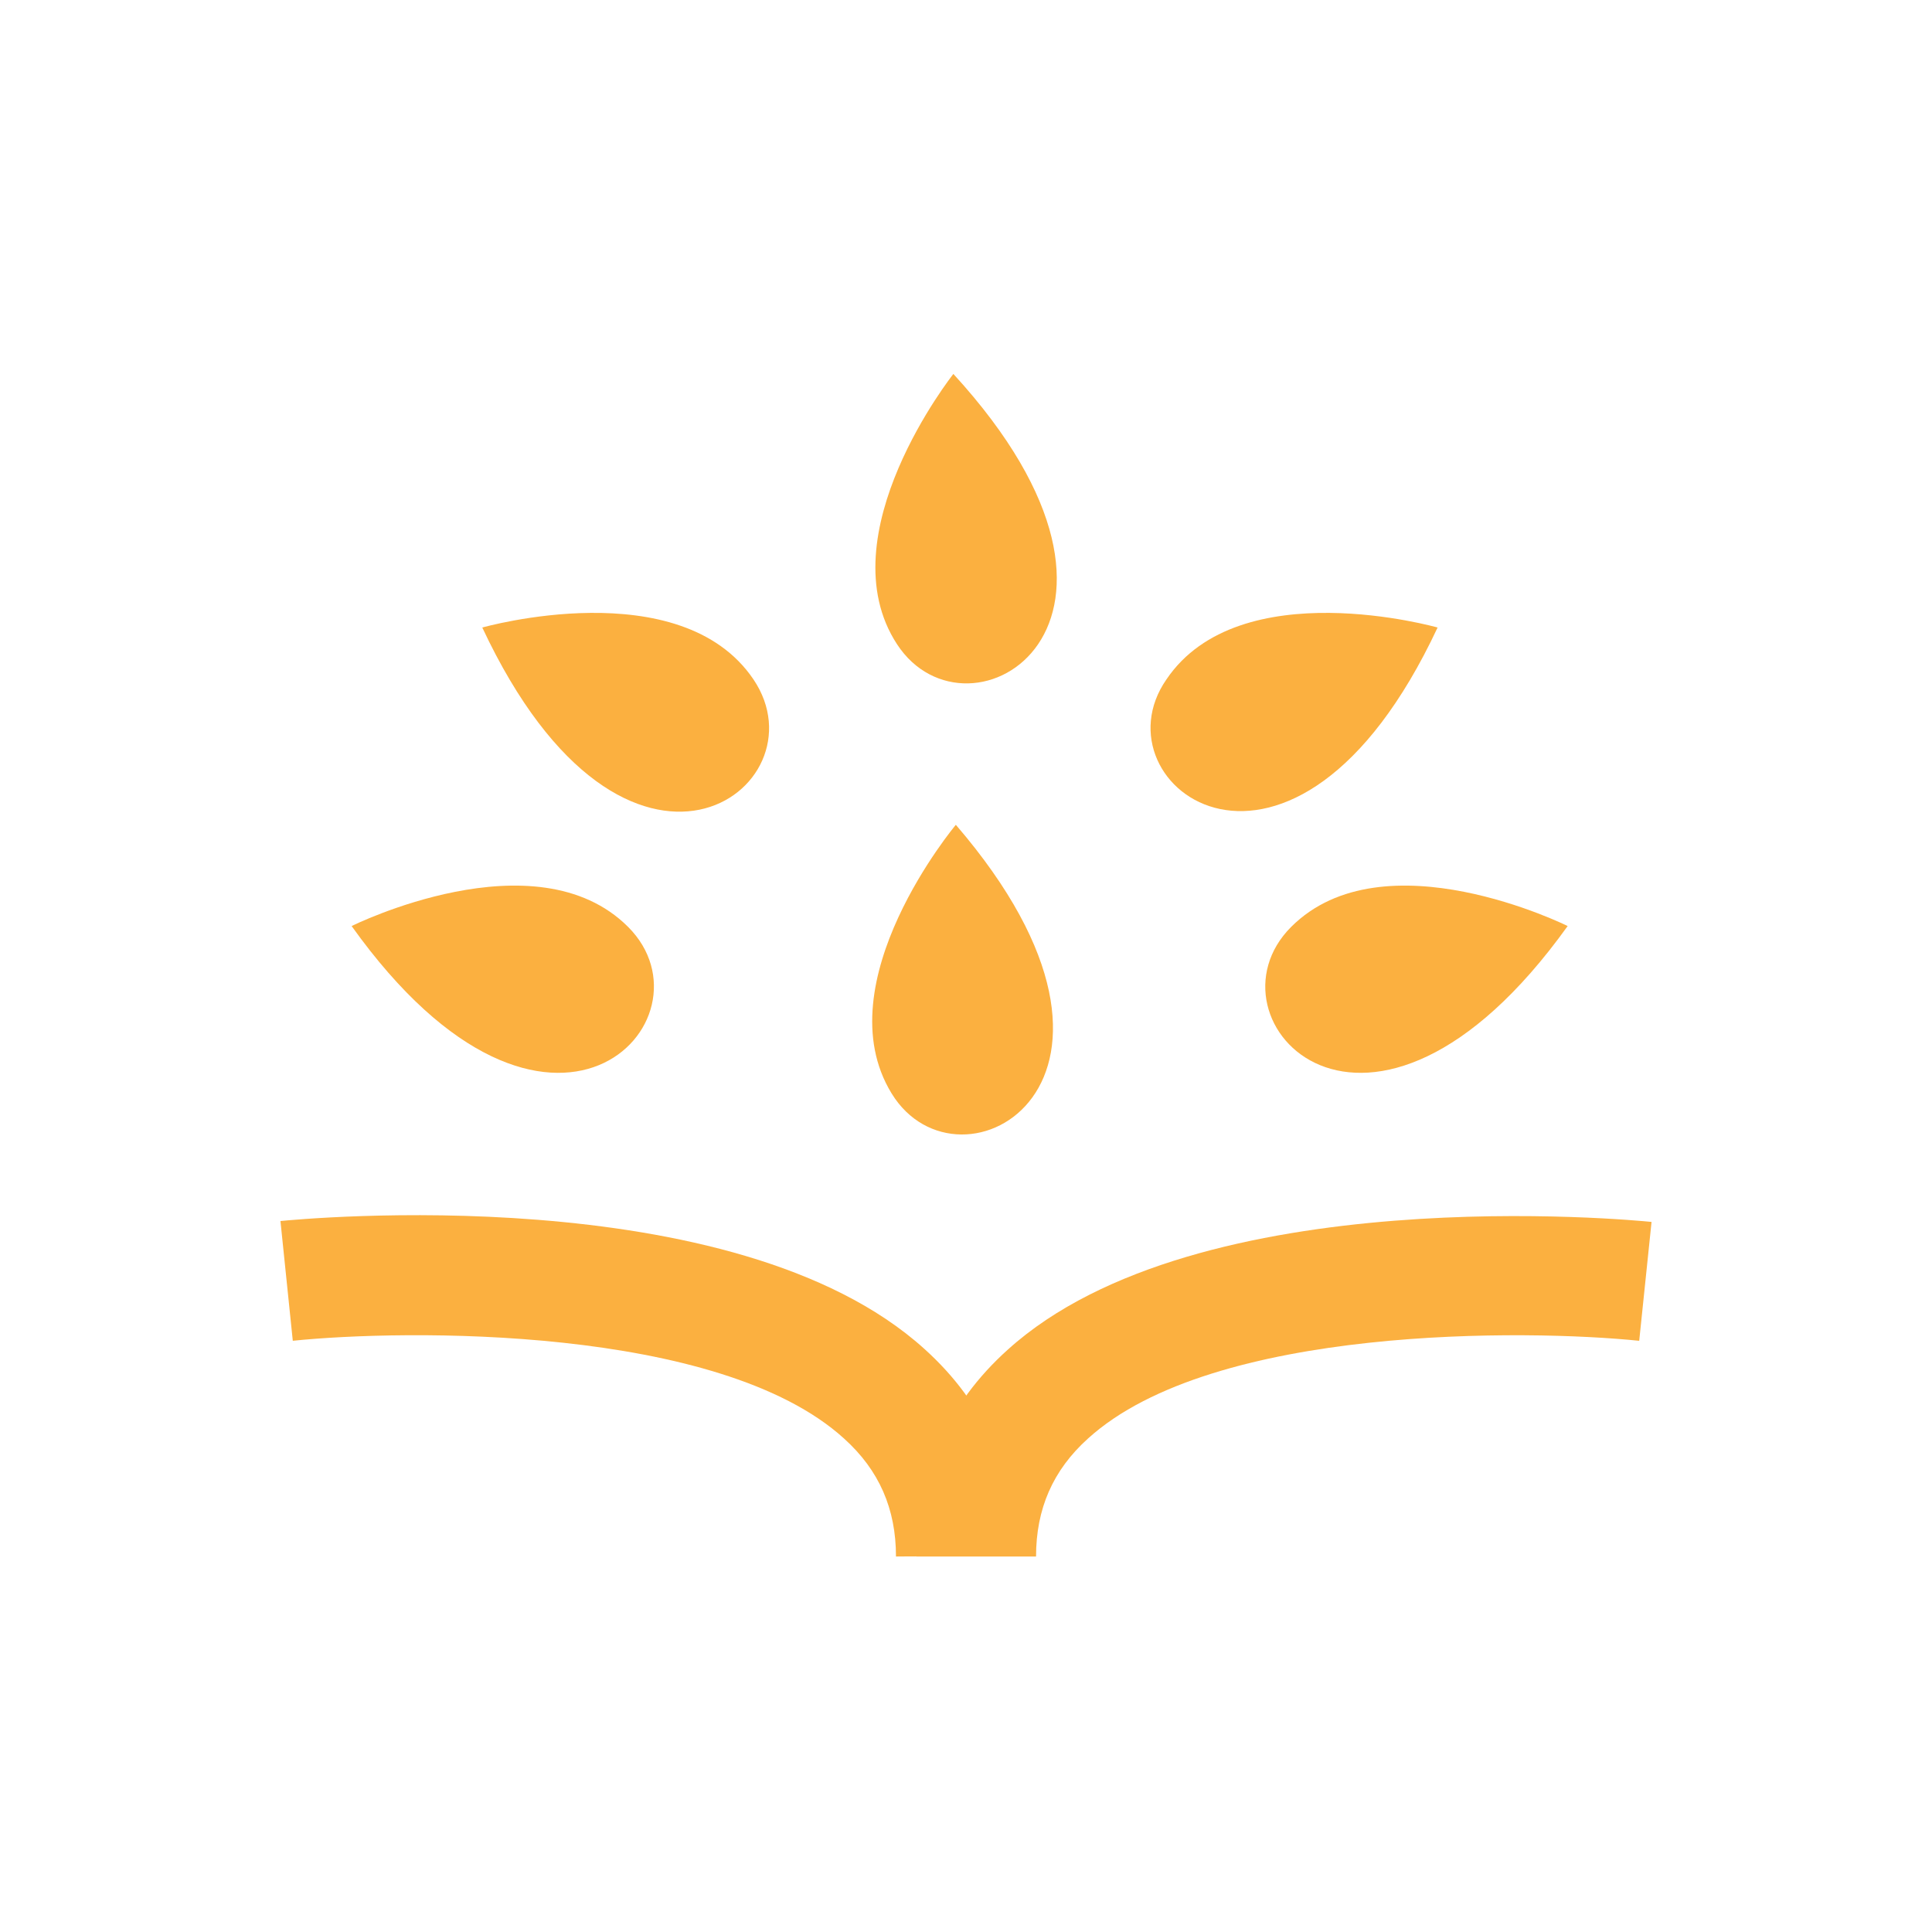 <svg width="62" height="62" viewBox="0 0 62 62" fill="none" xmlns="http://www.w3.org/2000/svg"><path d="M28.753 49.95C28.753 48.424 28.216 47.181 27.085 46.163C23.073 42.518 12.956 42.659 9.396 43.027L9 39.184C9.593 39.127 23.553 37.771 29.657 43.281C31.607 45.033 32.596 47.266 32.596 49.922" fill="#FBB040"/><path d="M29.404 49.951C29.404 47.295 30.393 45.062 32.343 43.31C38.447 37.8 52.435 39.156 53 39.213L52.604 43.028C49.044 42.66 38.928 42.519 34.915 46.164C33.785 47.182 33.248 48.425 33.248 49.951" fill="#FBB040"/><path d="M46.134 20.138C46.134 20.138 39.776 18.33 37.431 21.805C35.057 25.225 41.5 30.029 46.134 20.138Z" fill="#FBB040"/><path d="M50.308 29.718C50.308 29.718 44.402 26.779 41.434 29.746C38.468 32.713 43.921 38.619 50.308 29.718Z" fill="#FBB040"/><path d="M30.595 12C30.595 12 26.498 17.171 28.787 20.675C31.076 24.179 37.971 20.054 30.595 12Z" fill="#FBB040"/><path d="M30.674 26.469C30.674 26.469 26.435 31.527 28.611 35.087C30.787 38.648 37.795 34.748 30.674 26.469Z" fill="#FBB040"/><path d="M15.477 20.138C15.477 20.138 21.836 18.33 24.181 21.805C26.526 25.281 20.112 30.029 15.477 20.138Z" fill="#FBB040"/><path d="M11.284 29.718C11.284 29.718 17.19 26.779 20.157 29.746C23.124 32.713 17.642 38.619 11.284 29.718Z" fill="#FBB040"/></svg>